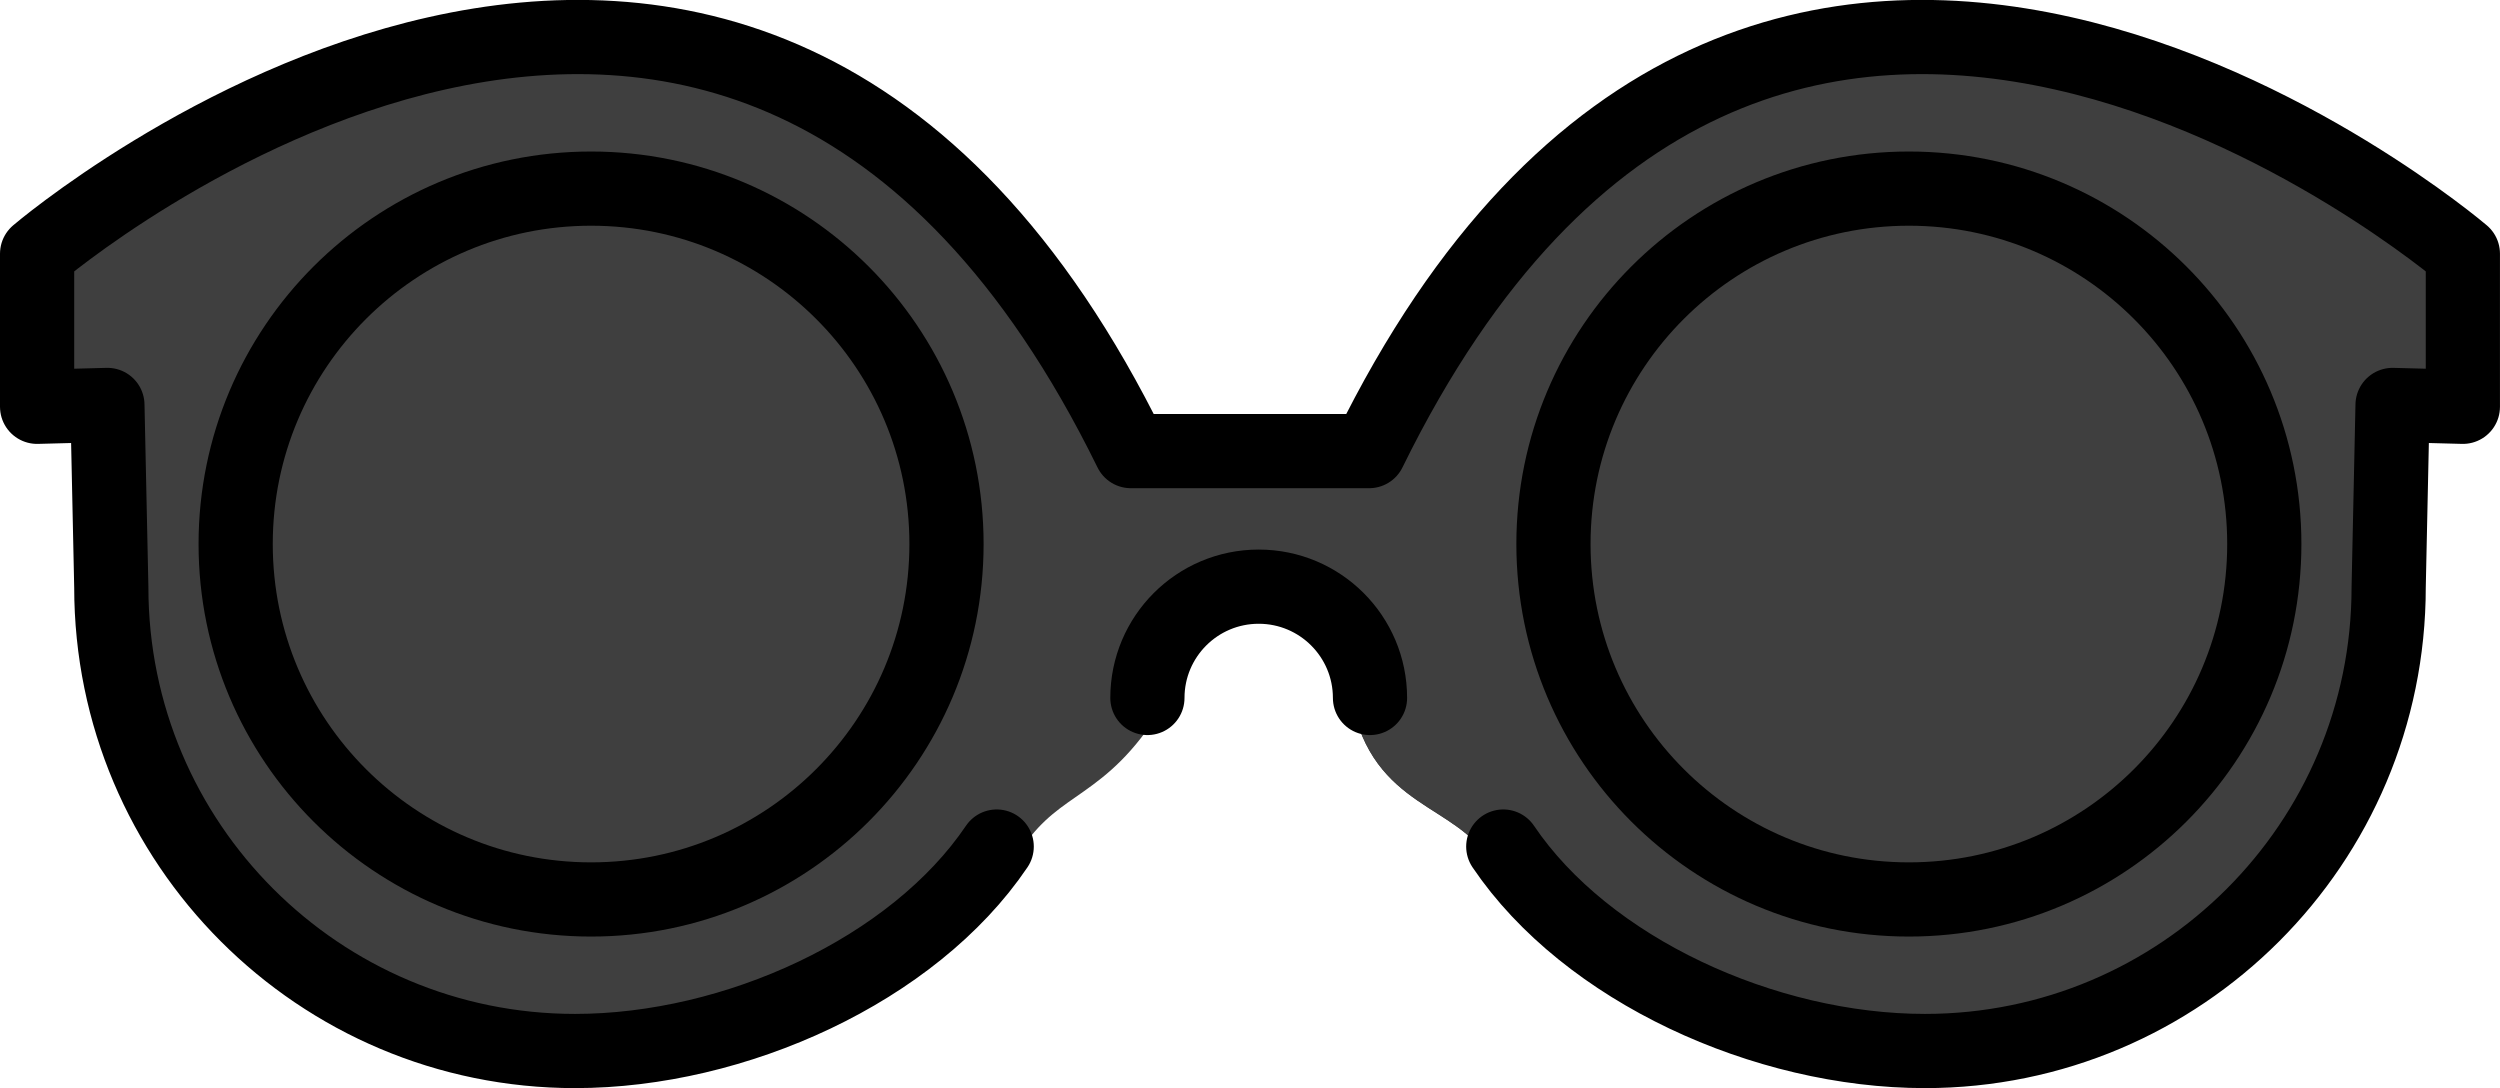 <?xml version="1.0" encoding="UTF-8" standalone="no"?>
<svg
   id="emoji"
   viewBox="0 0 67.385 29.33"
   version="1.1"
   sodipodi:docname="1f576.svg"
   width="67.385"
   height="29.33"
   xmlns:inkscape="http://www.inkscape.org/namespaces/inkscape"
   xmlns:sodipodi="http://sodipodi.sourceforge.net/DTD/sodipodi-0.dtd"
   xmlns="http://www.w3.org/2000/svg"
   xmlns:svg="http://www.w3.org/2000/svg">
  <defs
     id="defs6" />
  <sodipodi:namedview
     id="namedview6"
     pagecolor="#ffffff"
     bordercolor="#000000"
     borderopacity="0.25"
     inkscape:showpageshadow="2"
     inkscape:pageopacity="0.0"
     inkscape:pagecheckerboard="0"
     inkscape:deskcolor="#d1d1d1" />
  <g
     id="color"
     transform="translate(-2.432,-17.897)">
    <path
       fill="#3f3f3f"
       stroke="#3f3f3f"
       stroke-miterlimit="10"
       d="m 36.187,33.154 c 1.031,-0.156 2.394,-0.355 3.172,3.555 0.509,2.556 2.452,2.381 3.592,4.006 2.305,3.284 7.051,5.511 11.365,5.511 6.904,0 12.5,-5.596 12.5,-12.5 l 0.105,-4.914 1.895,0.05 v -4.127 c 0,0 -18.932,-16.179 -29.48,5.321 H 36.355 35.893 32.912 C 22.363,8.556 3.432,24.735 3.432,24.735 v 4.127 l 1.895,-0.05 0.105,4.914 c 0,6.904 5.596,12.5 12.5,12.5 4.315,0 9.119,-2.186 11.365,-5.511"
       id="path1" />
    <path
       fill="#3f3f3f"
       stroke="#3f3f3f"
       stroke-miterlimit="10"
       d="m 36.187,33.154 c 1.031,-0.156 2.394,-0.355 3.172,3.555 0.509,2.556 2.452,2.381 3.592,4.006 2.305,3.284 7.051,5.511 11.365,5.511"
       id="path2" />
    <path
       fill="#3f3f3f"
       stroke="#3f3f3f"
       stroke-miterlimit="10"
       d="m 18.26,45.905 c 4.315,0 9.06,-2.227 11.365,-5.511 1.14,-1.624 2.277,-1.377 3.676,-3.651 0.29,-0.472 -3.632,-4.903 3.088,-3.91"
       id="path3" />
  </g>
  <g
     id="hair"
     transform="translate(-2.432,-17.897)" />
  <g
     id="skin"
     transform="translate(-2.432,-17.897)" />
  <g
     id="skin-shadow"
     transform="translate(-2.432,-17.897)" />
  <g
     id="line"
     transform="translate(-2.432,-17.897)">
    <path
       fill="none"
       stroke="#000000"
       stroke-linecap="round"
       stroke-linejoin="round"
       stroke-miterlimit="10"
       stroke-width="2"
       d="m 29.297,40.715 c -2.246,3.325 -7.051,5.511 -11.365,5.511 -6.904,0 -12.5,-5.596 -12.5,-12.5 l -0.105,-4.914 -1.895,0.05 v -4.127 c 0,0 18.932,-16.179 29.48,5.321 h 2.981 0.462 2.981 c 10.549,-21.5 29.48,-5.321 29.48,-5.321 v 4.127 l -1.895,-0.05 -0.105,4.914 c 0,6.904 -5.596,12.5 -12.5,12.5 -4.315,0 -9.119,-2.186 -11.365,-5.511"
       id="path4" />
    <path
       fill="none"
       stroke="#000000"
       stroke-linecap="round"
       stroke-linejoin="round"
       stroke-miterlimit="10"
       stroke-width="2"
       d="m 33.359,36.71 c 0,-1.657 1.343,-3 3,-3 1.657,0 3,1.343 3,3"
       id="path5" />
    <circle
       cx="18.364"
       cy="32.561"
       r="9.58"
       fill="none"
       stroke="#000000"
       stroke-linecap="round"
       stroke-linejoin="round"
       stroke-miterlimit="10"
       stroke-width="2"
       id="circle5" />
    <circle
       cx="53.884"
       cy="32.561"
       r="9.58"
       fill="none"
       stroke="#000000"
       stroke-linecap="round"
       stroke-linejoin="round"
       stroke-miterlimit="10"
       stroke-width="2"
       id="circle6" />
  </g>
</svg>
